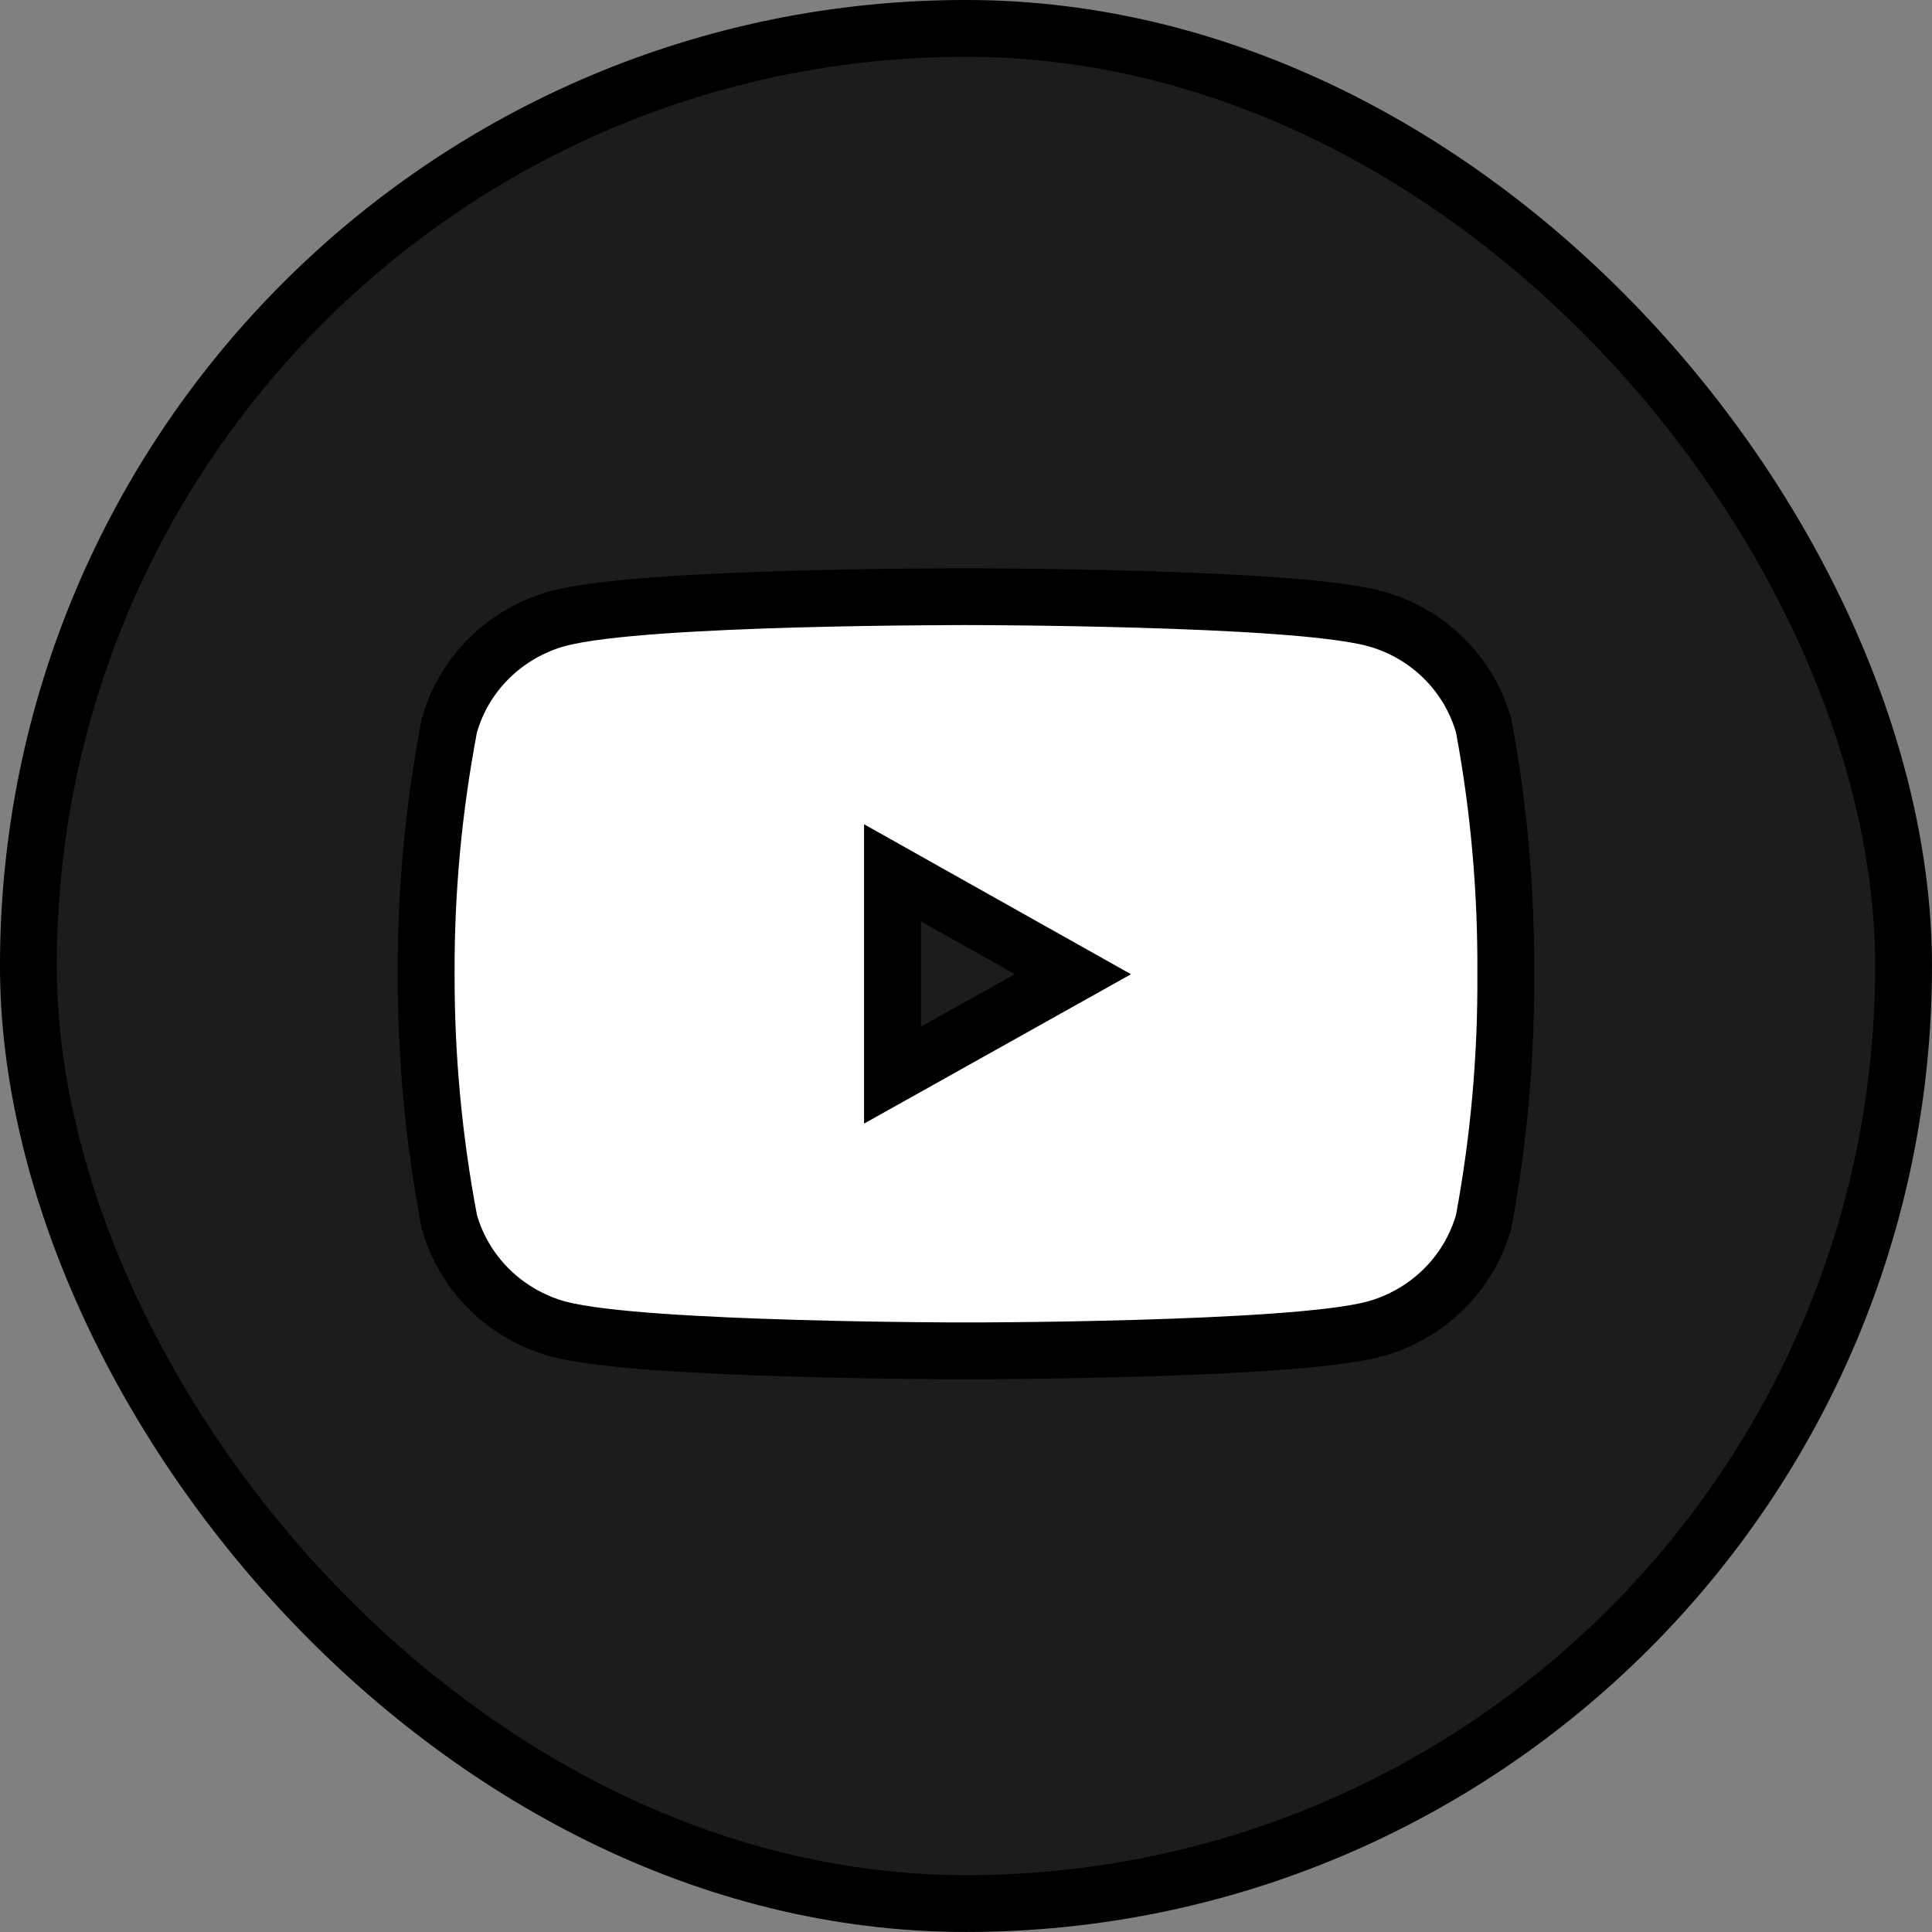<svg viewBox='0 0 46 46' fill='none' xmlns='http://www.w3.org/2000/svg'><rect x="0" y="0" width="46" height="46" fill="#808080" stroke="none"/><rect x='0.676' y='0.676' width='44.647' height='44.647' rx='22.323' fill='#1C1C1C' stroke='black' stroke-width='1.353'/><path d='M35.333 17.32L35.327 17.288L35.318 17.256C34.962 16.023 33.979 15.063 32.722 14.725L32.722 14.725L32.717 14.724C32.173 14.582 31.281 14.486 30.303 14.417C29.307 14.346 28.164 14.3 27.086 14.269C26.008 14.238 24.989 14.222 24.241 14.214C23.867 14.21 23.56 14.208 23.346 14.207C23.24 14.207 23.156 14.207 23.099 14.207L23.034 14.206L23.017 14.206L23.013 14.206L23.012 14.206L23.012 14.206L23.012 14.206L23.012 14.206L23.011 14.206L23.007 14.206L22.99 14.206L22.925 14.206C22.868 14.206 22.785 14.207 22.678 14.207C22.465 14.207 22.158 14.209 21.785 14.213C21.037 14.219 20.02 14.234 18.942 14.264C17.865 14.294 16.722 14.341 15.724 14.412C14.744 14.482 13.848 14.579 13.299 14.724L13.299 14.724L13.294 14.725C12.045 15.064 11.057 16.023 10.704 17.258L10.695 17.288L10.69 17.318C10.322 19.258 10.139 21.223 10.147 23.197C10.143 25.158 10.326 27.119 10.69 29.047L10.695 29.078L10.704 29.107C11.057 30.343 12.045 31.301 13.292 31.644L13.292 31.644L13.301 31.646C13.844 31.788 14.737 31.884 15.716 31.953C16.712 32.023 17.856 32.07 18.934 32.101C20.014 32.133 21.032 32.148 21.781 32.156C22.155 32.16 22.463 32.162 22.677 32.163C22.783 32.163 22.867 32.163 22.924 32.163L22.989 32.163L23.006 32.164L23.01 32.164H23.011L23.012 32.164C23.012 32.164 23.012 32.164 23.012 31.487C23.012 32.164 23.012 32.164 23.012 32.164L23.012 32.164H23.013L23.017 32.164L23.034 32.163L23.099 32.163C23.156 32.163 23.239 32.163 23.346 32.163C23.559 32.162 23.865 32.16 24.239 32.156C24.985 32.148 26.002 32.133 27.079 32.101C28.155 32.07 29.298 32.023 30.295 31.953C31.274 31.884 32.168 31.788 32.716 31.647L32.716 31.647L32.725 31.644C33.979 31.301 34.962 30.343 35.318 29.109L35.327 29.077L35.333 29.045C35.69 27.117 35.864 25.156 35.852 23.196C35.864 21.225 35.694 19.261 35.333 17.32ZM25.545 23.195L21.249 25.599V20.781L25.545 23.195Z' fill='white' stroke='black' stroke-width='1.353'/></svg>